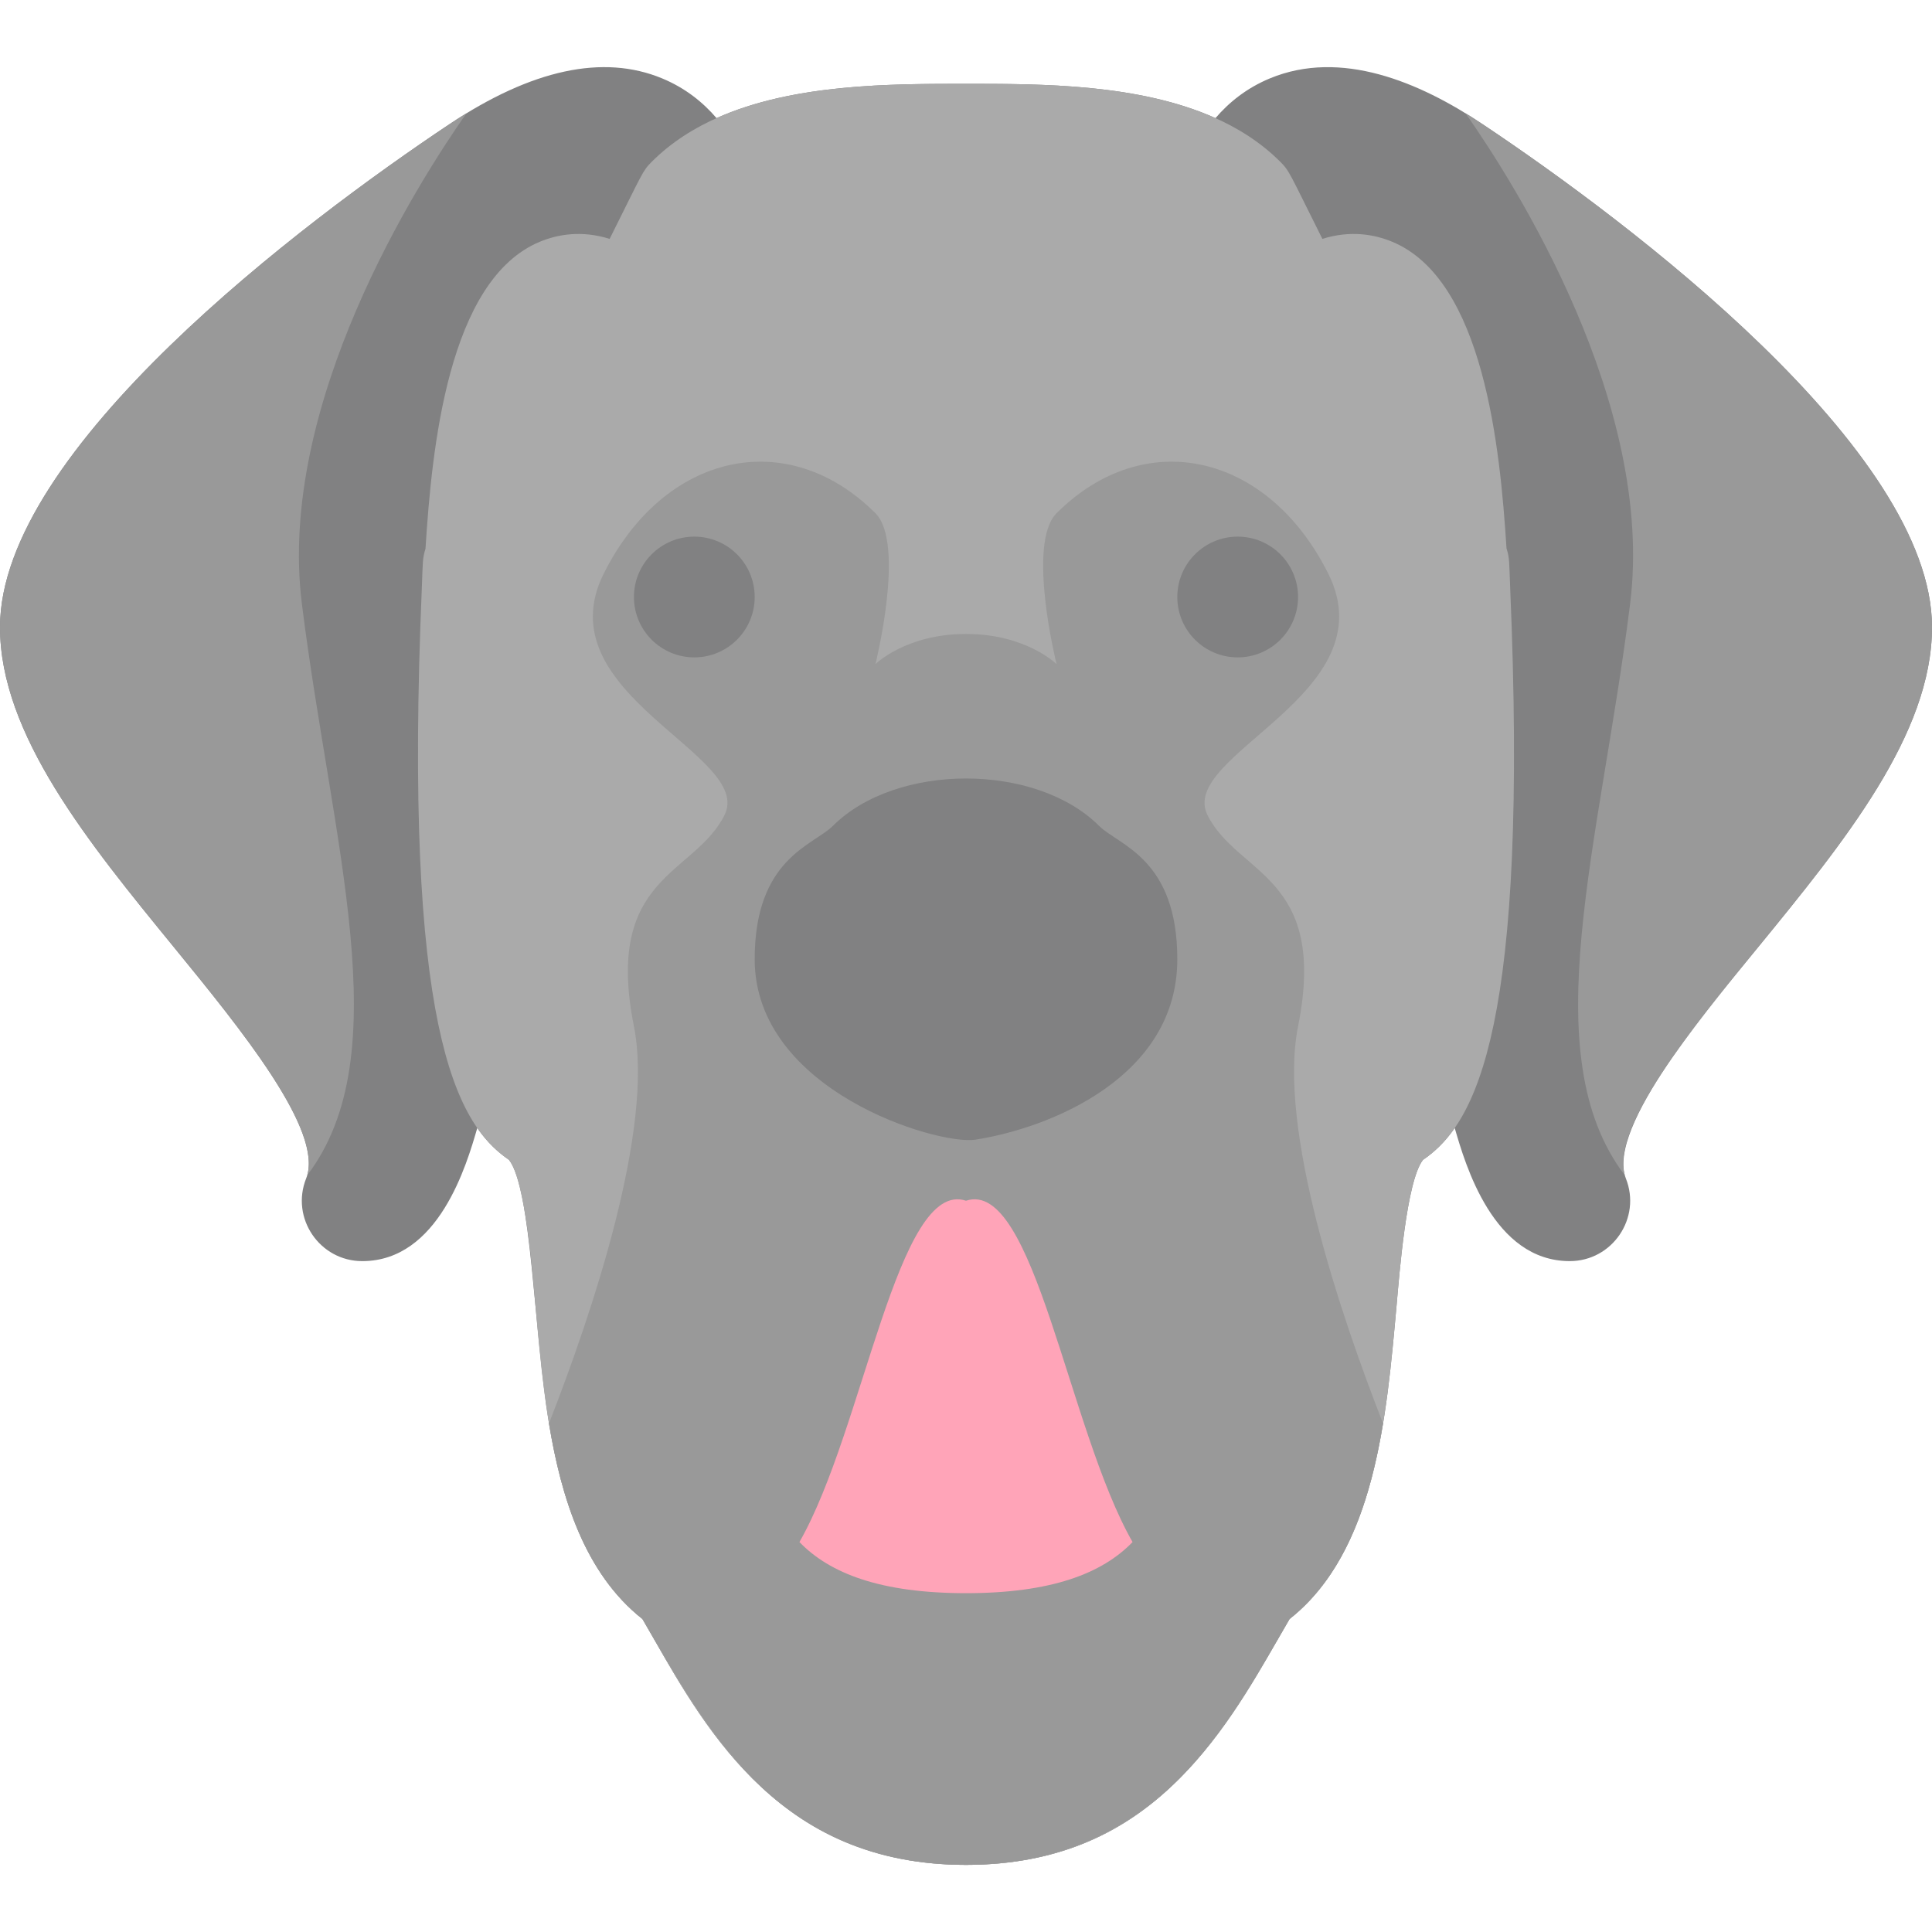 <svg id="Layer_1" enable-background="new 0 0 512 512" height="512" viewBox="0 0 512 512" width="512" xmlns="http://www.w3.org/2000/svg"><path d="m465.96 250.959c-12.242 14.993-40.33 47.692-35.1 61.31 4.202 10.515-3.565 21.94-14.86 21.94-20.26 0-27.68-25.59-30.48-35.27-2.69 3.87-5.54 6.48-8.41 8.43-4.427 5.625-6.305 30.868-7.02 38.78-2.615 28.973-5.552 64.901-28.35 82.91-16.867 28.889-35.42 65.15-85.74 65.15-48.48 0-68.36-34.78-82.88-60.18-.98-1.71-1.92-3.36-2.86-4.97-15.431-12.19-21.545-32.363-24.77-51.85-4.106-24.874-4.594-62.209-10.6-69.84-2.87-1.95-5.72-4.56-8.41-8.43-2.8 9.68-10.22 35.27-30.48 35.27-11.281 0-19.068-11.411-14.86-21.94 4.93-12.32-17.27-39.48-35.1-61.31-22.64-27.7-46.04-56.34-46.04-84.75 0-47.077 80.63-107.642 119.12-133.31 21.78-14.51 40.73-18.6 56.34-12.13 6.23 2.58 10.92 6.43 14.43 10.53 20.27-9.09 46.02-9.09 66.11-9.09s45.84 0 66.11 9.09c3.51-4.1 8.2-7.95 14.43-10.53 18.752-7.769 39.528.883 56.34 12.13 38.64 25.767 119.12 86.288 119.12 133.31 0 28.41-23.4 57.05-46.04 84.75z" fill="#818182"/><path d="m377.11 307.369c-4.427 5.625-6.305 30.868-7.02 38.78-2.628 29.114-5.586 64.921-28.34 82.89-17.05 29.383-35.748 65.17-85.75 65.17-48.48 0-68.36-34.78-82.88-60.18-.99-1.72-1.93-3.37-2.87-4.99-22.749-17.965-25.71-53.753-28.34-82.89-.703-7.775-2.584-33.143-7.02-38.78-14.25-9.68-28.04-35.57-23.09-151.86.254-6.514.155-7.565.96-10.08 1.664-26.38 5.939-71.279 30.32-81.37 4.74-1.96 11.07-3.08 18.48-.75 8.75-17.489 8.678-17.959 11.13-20.41 20.68-20.69 56.88-20.69 83.31-20.69s62.63 0 83.31 20.69c2.447 2.447 2.369 2.898 11.13 20.41 7.41-2.33 13.74-1.21 18.48.75 24.304 10.06 28.635 54.684 30.32 81.28.817 2.552.703 3.578.96 10.17 4.95 116.29-8.84 142.18-23.09 151.86z" fill="#aaa"/><path d="m465.96 250.959c-17.45 21.37-39.09 47.84-35.38 60.5-24.38-32.09-6.53-87.81 1.42-151.45 6.62-52.97-30.59-111.41-43.62-129.99 1.49.91 2.99 1.87 4.5 2.88 38.64 25.767 119.12 86.288 119.12 133.31 0 28.41-23.4 57.05-46.04 84.75z" fill="#999"/><path d="m46.04 250.959c17.45 21.37 39.09 47.84 35.38 60.5 24.38-32.09 6.53-87.81-1.42-151.45-6.62-52.97 30.59-111.41 43.62-129.99-1.49.91-2.99 1.87-4.5 2.88-38.64 25.767-119.12 86.288-119.12 133.31 0 28.41 23.4 57.05 46.04 84.75z" fill="#999"/><path d="m344 272.009c8-40-16-40-24-56s48-32 32-64-48.68-39.32-72-16c-8 8 0 40 0 40s-8-8-24-8-24 8-24 8 8-32 0-40c-23.32-23.32-56-16-72 16s40 48 32 64-32 16-24 56c5.43 27.13-11.23 76.34-22.51 105.2 3.221 19.464 9.33 39.653 24.77 51.85 16.867 28.889 35.42 65.15 85.74 65.15 48.48 0 68.36-34.78 82.88-60.18.98-1.71 1.92-3.36 2.86-4.97 15.431-12.19 21.545-32.363 24.77-51.85-11.28-28.86-27.94-78.07-22.51-105.2z" fill="#999"/><path d="m300.14 408.658c-8.04 8.33-21.53 13.55-44.14 13.55s-36.1-5.22-44.14-13.55c17.05-29.78 26.05-96.48 44.14-90.45 18.09-6.03 27.09 60.671 44.14 90.45z" fill="#ffa4b8"/><g fill="#818182"><path d="m312 254.209c0 31.19-33.66 44.73-53.55 47.82-10.057 1.49-58.45-12.955-58.45-47.82 0-26.771 15.566-30.187 20.69-35.31 16.772-16.772 53.824-16.796 70.62 0 5.104 5.103 20.69 8.554 20.69 35.31z"/><circle cx="184" cy="158.213" r="16"/><circle cx="328" cy="158.213" r="16"/></g></svg>